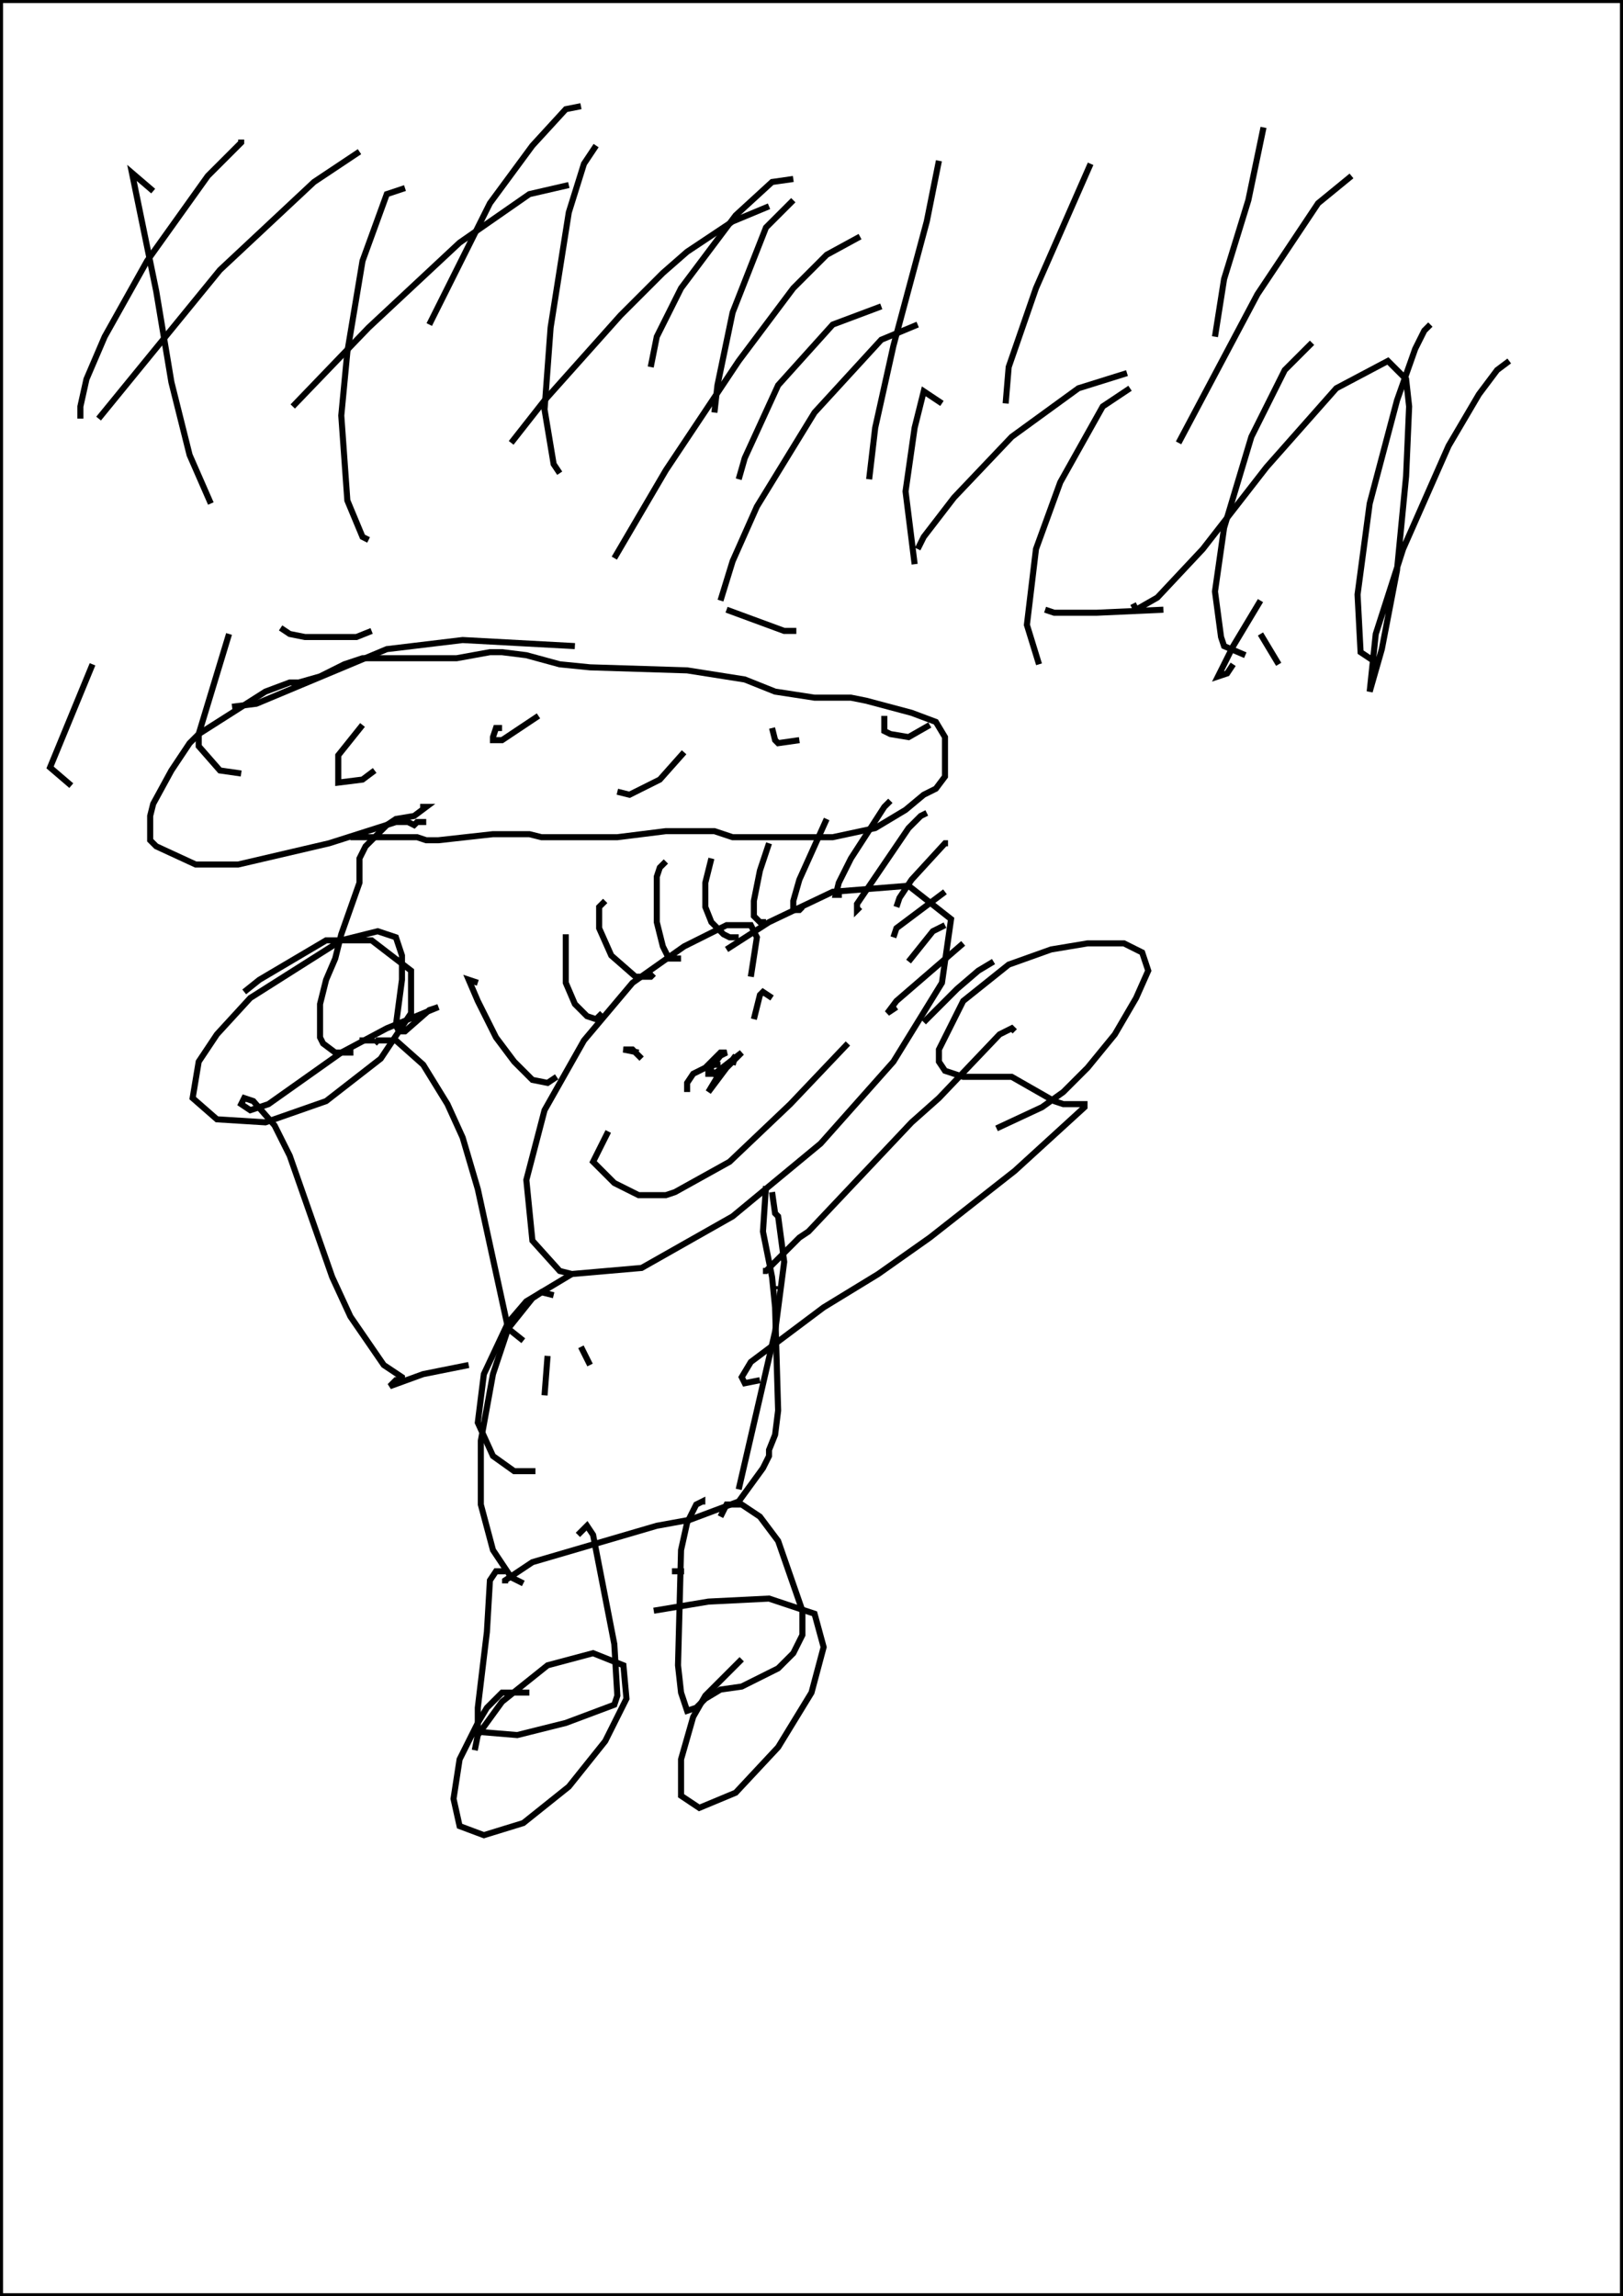 <?xml version="1.0" encoding="utf-8"?>
<!-- Generator: Adobe Illustrator 26.2.1, SVG Export Plug-In . SVG Version: 6.00 Build 0)  -->
<svg version="1.1" xmlns="http://www.w3.org/2000/svg" xmlns:xlink="http://www.w3.org/1999/xlink" x="0px" y="0px"
	 viewBox="0 0 535 757" style="enable-background:new 0 0 535 757;" xml:space="preserve">
<style type="text/css">
	.st0{fill:#FFFFFF;}
	.st1{fill:#FFFFFF;stroke:#000000;stroke-width:2;}
	.st2{fill:none;stroke:#000000;stroke-width:2;}
</style>
<g id="레이어_1" xmlns:ev="http://www.w3.org/2001/xml-events">
	<rect class="st0" width="535" height="757"/>
	<rect class="st1" width="535" height="757"/>
</g>
<g id="_x31_78-비">
	<g>
		<polyline class="st2" points="50.5,63 43.5,57 51.5,96 56.5,126 62.5,150 69.5,166 		"/>
		<polyline class="st2" points="133.5,62 127.5,64 119.5,86 114.5,116 112.5,137 114.5,165 119.5,177 121.5,178 		"/>
		<polyline class="st2" points="196.5,48 192.5,54 187.5,70 181.5,108 179.5,135 182.5,153 184.5,156 		"/>
		<polyline class="st2" points="261.5,66 252.5,75 241.5,103 236.5,127 235.5,136 		"/>
		<polyline class="st2" points="309.5,53 305.5,73 294.5,114 288.5,141 286.5,158 		"/>
		<polyline class="st2" points="359.5,54 341.5,95 332.5,121 331.5,133 		"/>
		<polyline class="st2" points="416.5,42 411.5,66 403.5,92 400.5,111 		"/>
		<polyline class="st2" points="445.5,58 434.5,67 414.5,97 388.5,146 		"/>
		<polyline class="st2" points="30.5,219 16.5,253 23.5,259 		"/>
		<polyline class="st2" points="75.5,209 65.5,242 65.5,246 72.5,254 79.5,255 		"/>
		<polyline class="st2" points="119.5,239 111.5,249 111.5,258 119.5,257 123.5,254 		"/>
		<polyline class="st2" points="165.5,240 163.5,240 162.5,243 162.5,244 165.5,244 177.5,236 		"/>
		<polyline class="st2" points="203.5,261 207.5,262 217.5,257 225.5,248 		"/>
		<polyline class="st2" points="254.5,240 255.5,244 256.5,245 263.5,244 		"/>
		<polyline class="st2" points="291.5,236 291.5,241 293.5,242 299.5,243 306.5,239 		"/>
		<polyline class="st2" points="415.5,198 406.5,213 401.5,223 404.5,222 406.5,219 		"/>
		<polyline class="st2" points="383.5,201 361.5,202 347.5,202 344.5,201 		"/>
		<polyline class="st2" points="92.5,207 95.5,209 100.5,210 117.5,210 122.5,208 		"/>
		<polyline class="st2" points="239.5,201 258.5,208 262.5,208 		"/>
		<line class="st2" x1="415.5" y1="209" x2="421.5" y2="219"/>
		<polyline class="st2" points="310.5,133 304.5,129 301.5,141 298.5,162 301.5,186 		"/>
		<polyline class="st2" points="372.5,128 363.5,134 349.5,159 341.5,181 338.5,206 342.5,219 		"/>
		<polyline class="st2" points="432.5,113 423.5,122 412.5,144 403.5,174 400.5,195 402.5,210 403.5,213 410.5,216 		"/>
		<polyline class="st2" points="471.5,107 469.5,109 466.5,115 460.5,132 451.5,166 447.5,196 448.5,215 454.5,219 		"/>
		<polyline class="st2" points="497.5,119 493.5,122 487.5,130 477.5,147 462.5,181 453.5,209 451.5,228 455.5,214 460.5,188 
			463.5,157 464.5,134 463.5,125 457.5,119 440.5,128 417.5,154 396.5,181 381.5,197 374.5,201 373.5,199 		"/>
		<polyline class="st2" points="371.5,123 355.5,128 333.5,144 314.5,164 304.5,177 302.5,181 		"/>
		<polyline class="st2" points="302.5,107 290.5,112 268.5,136 249.5,167 241.5,185 237.5,198 		"/>
		<polyline class="st2" points="283.5,78 272.5,84 261.5,95 243.5,119 219.5,155 202.5,184 		"/>
		<polyline class="st2" points="253.5,68 241.5,73 226.5,83 218.5,90 204.5,104 179.5,132 168.5,146 		"/>
		<polyline class="st2" points="187.5,61 174.5,64 151.5,80 121.5,108 96.5,134 		"/>
		<polyline class="st2" points="118.5,50 103.5,60 72.5,89 32.5,138 		"/>
		<polyline class="st2" points="79.5,46 79.5,47 68.5,58 48.5,86 34.5,111 28.5,125 26.5,134 26.5,138 		"/>
		<polyline class="st2" points="191.5,35 186.5,36 175.5,48 161.5,67 141.5,107 		"/>
		<polyline class="st2" points="261.5,59 254.5,60 242.5,71 224.5,95 216.5,111 214.5,121 		"/>
		<polyline class="st2" points="290.5,101 274.5,107 256.5,127 245.5,151 243.5,158 		"/>
	</g>
</g>
<g id="_x31_78-사람">
	<g>
		<polyline class="st2" points="247.5,322 249.5,309 247.5,305 239.5,305 225.5,312 208.5,324 192.5,343 179.5,366 173.5,389 
			175.5,409 184.5,419 188.5,420 211.5,418 241.5,401 270.5,377 294.5,350 310.5,324 313.5,303 299.5,292 274.5,294 253.5,304 
			239.5,313 		"/>
		<polyline class="st2" points="211.5,349 208.5,346 205.5,346 210.5,347 		"/>
		<polyline class="st2" points="254.5,329 251.5,327 250.5,328 248.5,336 		"/>
		<polyline class="st2" points="237.5,351 234.5,351 233.5,352 236.5,355 		"/>
		<polyline class="st2" points="200.5,373 195.5,383 202.5,390 210.5,394 219.5,394 222.5,393 240.5,383 260.5,364 279.5,344 		"/>
		<line class="st2" x1="194.5" y1="450" x2="191.5" y2="444"/>
		<polyline class="st2" points="188.5,420 173.5,429 167.5,436 159.5,453 157.5,469 162.5,480 169.5,485 176.5,485 		"/>
		<polyline class="st2" points="254.5,393 255.5,400 256.5,401 258.5,416 255.5,439 243.5,491 		"/>
		<line class="st2" x1="179.5" y1="460" x2="180.5" y2="447"/>
		<polyline class="st2" points="182.5,427 178.5,426 175.5,428 167.5,438 162.5,453 158.5,475 158.5,496 162.5,511 168.5,520 
			172.5,522 		"/>
		<polyline class="st2" points="252.5,391 251.5,406 254.5,421 255.5,431 256.5,465 255.5,473 253.5,478 253.5,480 251.5,484 
			243.5,495 227.5,501 216.5,503 175.5,515 166.5,521 166.5,522 		"/>
		<polyline class="st2" points="166.5,518 163.5,518 161.5,521 160.5,538 157.5,563 157.5,570 158.5,571 170.5,572 186.5,568 
			202.5,562 203.5,559 202.5,542 195.5,506 193.5,503 190.5,506 		"/>
		<polyline class="st2" points="174.5,558 165.5,558 160.5,563 157.5,568 151.5,580 149.5,593 151.5,602 159.5,605 172.5,601 
			187.5,589 199.5,574 206.5,560 205.5,549 195.5,545 180.5,549 165.5,561 157.5,572 156.5,577 		"/>
		<line class="st2" x1="225.5" y1="518" x2="221.5" y2="518"/>
		<polyline class="st2" points="231.5,496 231.5,495 229.5,496 226.5,502 224.5,511 223.5,549 224.5,558 226.5,564 229.5,563 
			232.5,560 237.5,557 244.5,556 256.5,550 261.5,545 264.5,539 264.5,531 256.5,508 250.5,500 244.5,496 239.5,496 237.5,500 		"/>
		<polyline class="st2" points="244.5,547 232.5,559 228.5,566 224.5,580 224.5,592 230.5,596 242.5,591 256.5,576 267.5,558 
			271.5,543 268.5,532 253.5,527 233.5,528 215.5,531 		"/>
		<line class="st2" x1="255.5" y1="425" x2="255.5" y2="424"/>
		<polyline class="st2" points="255.5,416 252.5,419 251.5,419 252.5,419 263.5,408 266.5,406 300.5,370 309.5,362 329.5,341 
			333.5,339 334.5,340 		"/>
		<polyline class="st2" points="250.5,455 245.5,456 244.5,454 247.5,449 271.5,431 289.5,420 306.5,408 334.5,386 357.5,365 
			357.5,364 350.5,364 347.5,363 333.5,355 317.5,355 311.5,353 309.5,350 309.5,346 317.5,330 332.5,318 346.5,313 358.5,311 
			370.5,311 376.5,314 378.5,320 374.5,329 367.5,341 358.5,352 350.5,360 343.5,365 328.5,372 		"/>
		<polyline class="st2" points="172.5,442 167.5,438 157.5,392 152.5,375 147.5,364 139.5,351 130.5,343 124.5,343 123.5,344 		"/>
		<polyline class="st2" points="154.5,450 139.5,453 128.5,457 130.5,455 132.5,455 132.5,454 126.5,450 115.5,434 109.5,421 
			95.5,381 90.5,371 83.5,363 80.5,362 79.5,364 82.5,366 88.5,364 112.5,347 127.5,339 144.5,332 141.5,333 133.5,340 131.5,340 
			130.5,338 132.5,323 132.5,315 130.5,309 124.5,307 112.5,310 82.5,329 71.5,341 65.5,350 63.5,362 71.5,369 87.5,370 107.5,363 
			125.5,349 135.5,334 135.5,320 122.5,310 107.5,310 85.5,323 80.5,327 		"/>
		<line class="st2" x1="118.5" y1="343" x2="123.5" y2="343"/>
		<polyline class="st2" points="157.5,324 154.5,323 157.5,330 163.5,342 169.5,350 175.5,356 180.5,357 183.5,355 		"/>
		<polyline class="st2" points="187.5,309 186.5,309 186.5,324 189.5,331 193.5,335 196.5,336 198.5,334 		"/>
		<polyline class="st2" points="199.5,297 197.5,299 197.5,306 201.5,315 209.5,322 214.5,322 215.5,321 		"/>
		<polyline class="st2" points="219.5,284 217.5,286 216.5,289 216.5,304 218.5,312 220.5,316 224.5,316 		"/>
		<polyline class="st2" points="234.5,283 232.5,291 232.5,299 234.5,304 238.5,308 240.5,309 243.5,309 		"/>
		<polyline class="st2" points="253.5,278 250.5,287 248.5,297 248.5,302 250.5,304 252.5,304 		"/>
		<polyline class="st2" points="272.5,270 263.5,290 261.5,297 261.5,300 263.5,300 264.5,299 		"/>
		<polyline class="st2" points="293.5,264 291.5,266 280.5,283 276.5,291 275.5,295 277.5,295 		"/>
		<polyline class="st2" points="305.5,268 303.5,269 299.5,273 282.5,298 282.5,300 283.5,299 		"/>
		<polyline class="st2" points="312.5,278 311.5,278 300.5,290 296.5,296 295.5,299 		"/>
		<polyline class="st2" points="311.5,294 295.5,306 294.5,309 		"/>
		<polyline class="st2" points="311.5,305 307.5,307 299.5,317 		"/>
		<polyline class="st2" points="317.5,311 295.5,330 292.5,334 295.5,332 		"/>
		<polyline class="st2" points="327.5,317 322.5,320 315.5,326 304.5,337 		"/>
		<polyline class="st2" points="226.5,360 226.5,357 228.5,354 232.5,352 237.5,347 239.5,347 237.5,348 233.5,353 233.5,354 
			235.5,354 244.5,347 236.5,355 233.5,360 242.5,348 241.5,351 		"/>
	</g>
</g>
<g id="_x31_78-우산">
	<g>
		<polyline class="st2" points="189.5,213 152.5,211 127.5,214 84.5,232 76.5,233 		"/>
		<polyline class="st2" points="116.5,347 110.5,347 106.5,344 105.5,342 105.5,331 107.5,323 110.5,316 112.5,308 118.5,291 
			118.5,283 120.5,279 127.5,272 130.5,270 136.5,269 140.5,266 139.5,266 139.5,267 139.5,266 		"/>
		<polyline class="st2" points="140.5,271 137.5,271 136.5,272 134.5,271 130.5,271 108.5,278 78.5,285 64.5,285 51.5,279 49.5,277 
			49.5,269 50.5,265 56.5,254 62.5,245 65.5,242 87.5,228 95.5,225 98.5,225 105.5,223 113.5,219 119.5,217 150.5,217 161.5,215 
			165.5,215 173.5,216 184.5,219 194.5,220 226.5,221 245.5,224 255.5,228 268.5,230 280.5,230 285.5,231 300.5,235 308.5,238 
			311.5,243 311.5,256 308.5,260 304.5,262 298.5,267 288.5,273 274.5,276 241.5,276 235.5,274 219.5,274 203.5,276 178.5,276 
			174.5,275 162.5,275 144.5,277 140.5,277 137.5,276 115.5,276 		"/>
	</g>
</g>
</svg>
